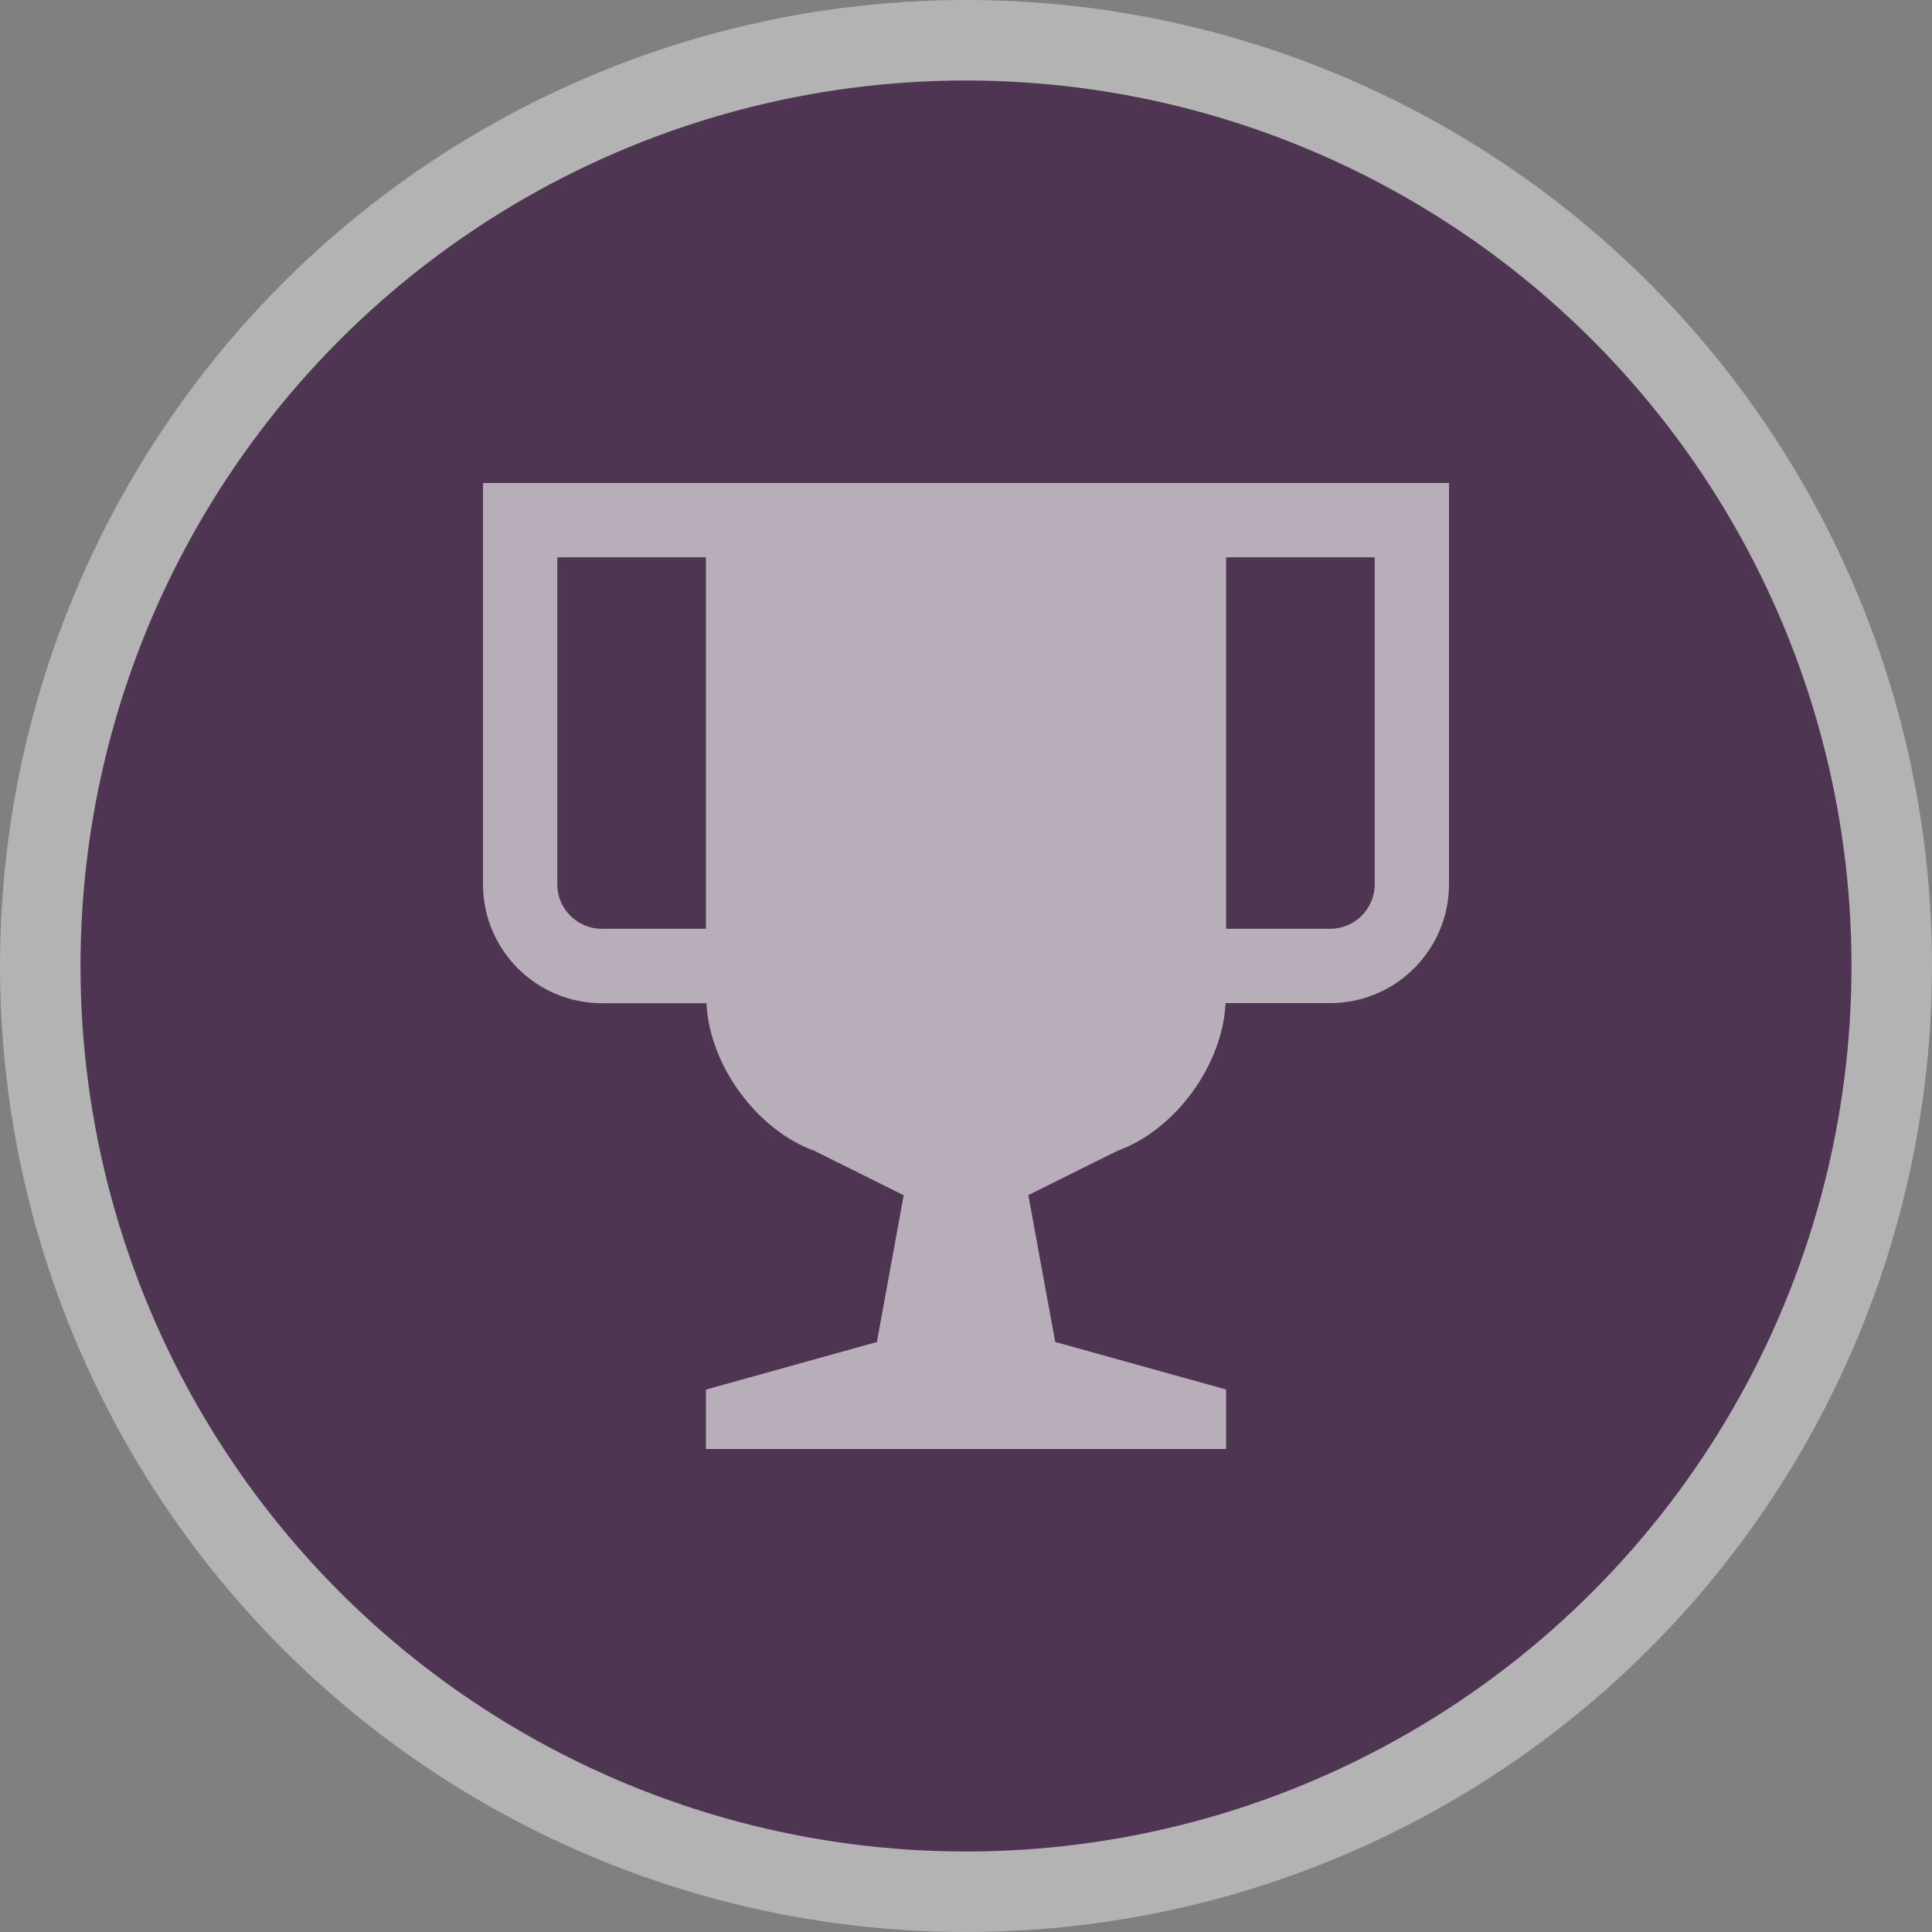 <svg width="24" height="24" viewBox="0 0 24 24">
  <rect x="0" y="0" width="24" height="24" fill="#808080" stroke="none"/>
  <g fill="none" fill-rule="evenodd">
    <circle cx="12" cy="12" r="12" fill="#FFF" opacity=".4"/>
    <circle cx="12" cy="12" r="11" fill="#4E3551"/>
    <path fill="#FFF" d="M6,6 L6,10.985 C6,11.801 6.662,12.462 7.477,12.462 L8.776,12.462 C8.811,13.226 9.397,14.036 10.119,14.297 L11.226,14.848 L10.893,16.671 L8.769,17.262 L8.769,18 L15.231,18 L15.231,17.261 L13.108,16.67 L12.774,14.846 L13.881,14.296 C14.604,14.035 15.19,13.225 15.224,12.461 L16.523,12.461 C17.338,12.461 18,11.799 18,10.984 L18,6 L6,6 L6,6 Z M6.923,10.985 L6.923,6.923 L8.769,6.923 L8.769,11.538 L7.477,11.538 C7.171,11.538 6.923,11.29 6.923,10.985 L6.923,10.985 Z M17.077,10.985 C17.077,11.29 16.829,11.538 16.523,11.538 L15.231,11.538 L15.231,6.923 L17.077,6.923 L17.077,10.985 L17.077,10.985 Z" opacity=".6"/>
  </g>
</svg>
